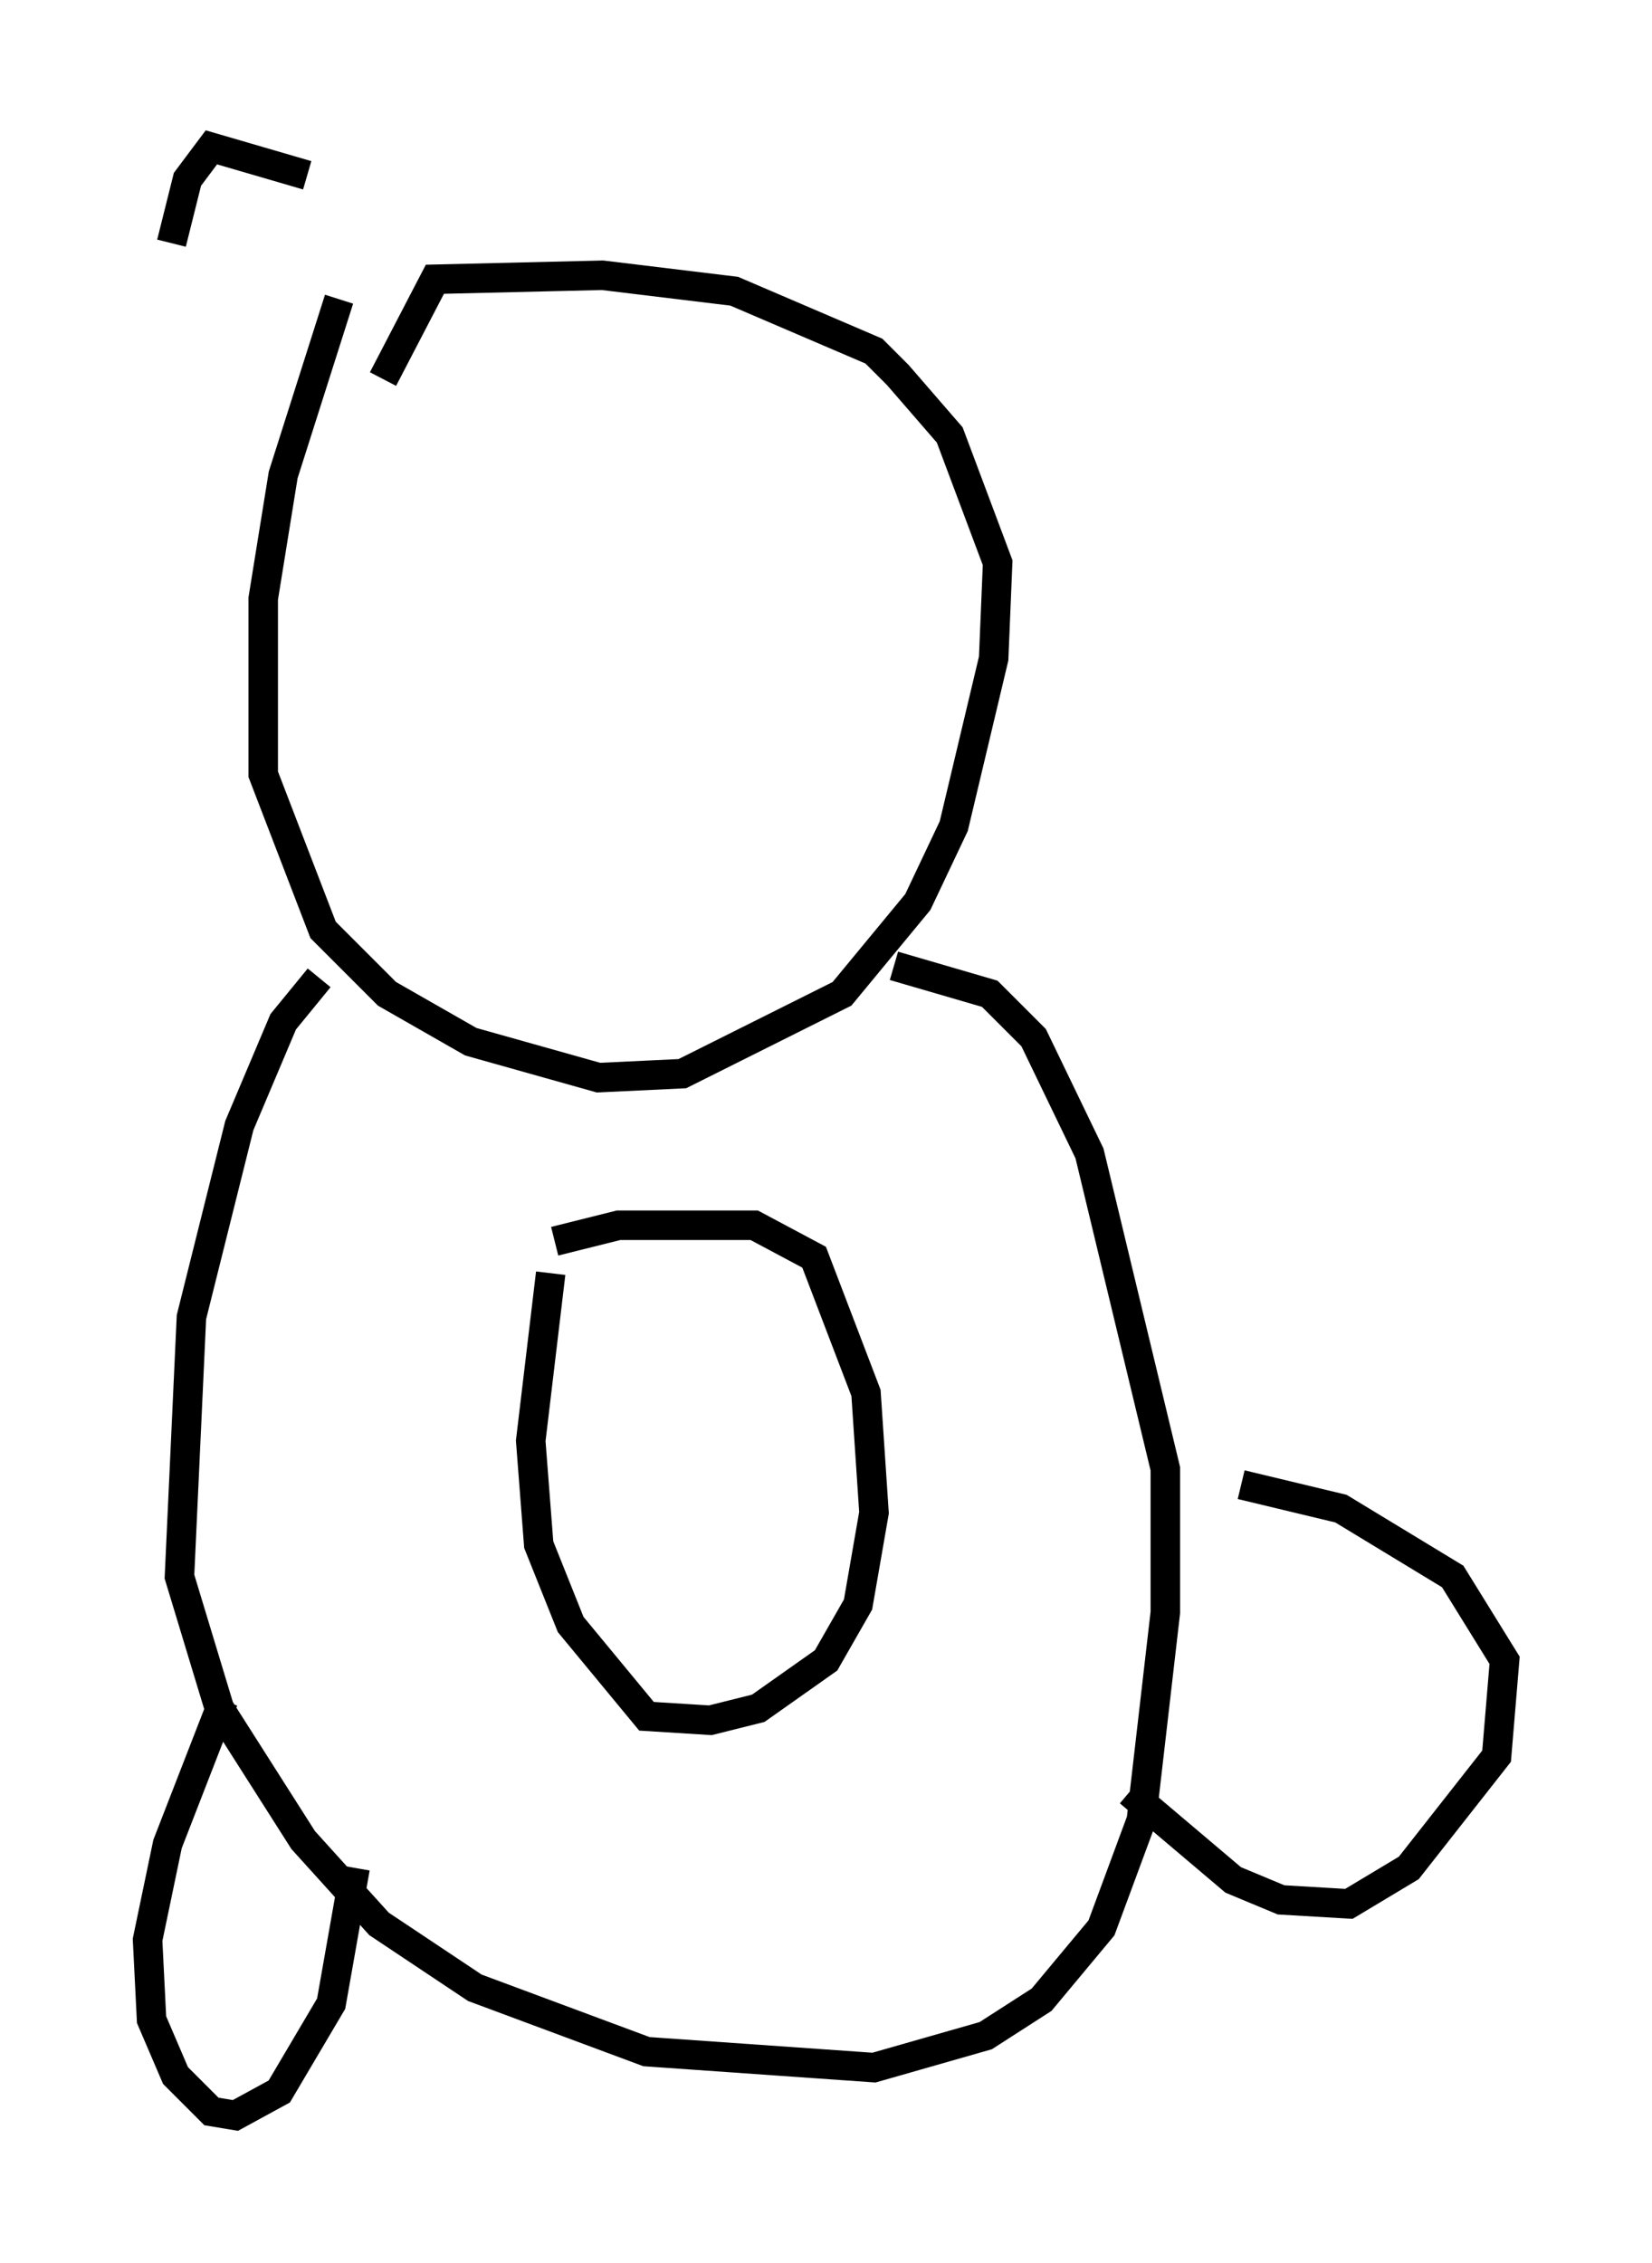 <?xml version="1.0" encoding="utf-8" ?>
<svg baseProfile="full" height="76.711" version="1.1" width="56.008" xmlns="http://www.w3.org/2000/svg" xmlns:ev="http://www.w3.org/2001/xml-events" xmlns:xlink="http://www.w3.org/1999/xlink"><defs /><rect fill="white" height="76.711" width="56.008" x="0" y="0" /><path d="M12.713, 8.924 m-1.218, 1.218 l-1.894, 5.954 -0.677, 4.195 l0.0, 5.954 2.03, 5.277 l2.165, 2.165 2.842, 1.624 l4.33, 1.218 2.842, -0.135 l5.413, -2.706 2.571, -3.112 l1.218, -2.571 1.353, -5.683 l0.135, -3.248 -1.624, -4.33 l-1.759, -2.03 -0.812, -0.812 l-4.736, -2.03 -4.465, -0.541 l-5.683, 0.135 -1.759, 3.383 m-2.165, 20.297 l-1.218, 1.488 -1.488, 3.518 l-1.624, 6.495 -0.406, 8.796 l1.353, 4.465 2.842, 4.465 l2.571, 2.842 3.248, 2.165 l5.819, 2.165 7.713, 0.541 l3.789, -1.083 1.894, -1.218 l2.03, -2.436 1.353, -3.654 l0.812, -7.036 0.0, -4.871 l-2.571, -10.69 -1.894, -3.924 l-1.488, -1.488 -3.248, -0.947 m-11.637, 10.419 l-0.677, 5.683 0.271, 3.518 l1.083, 2.706 2.571, 3.112 l2.165, 0.135 1.624, -0.406 l2.3, -1.624 1.083, -1.894 l0.541, -3.112 -0.271, -4.059 l-1.759, -4.601 -2.03, -1.083 l-4.601, 0.0 -2.165, 0.541 m-11.231, 15.561 l-1.894, 4.871 -0.677, 3.248 l0.135, 2.706 0.812, 1.894 l1.218, 1.218 0.812, 0.135 l1.488, -0.812 1.759, -2.977 l0.812, -4.601 m26.251, -2.571 l3.518, 2.977 1.624, 0.677 l2.3, 0.135 2.03, -1.218 l2.977, -3.789 0.271, -3.248 l-1.759, -2.842 -3.789, -2.3 l-3.383, -0.812 m-31.664, -44.384 l-3.248, -0.947 -0.812, 1.083 l-0.541, 2.165 " fill="none" stroke="black" stroke-width="1" /></svg>